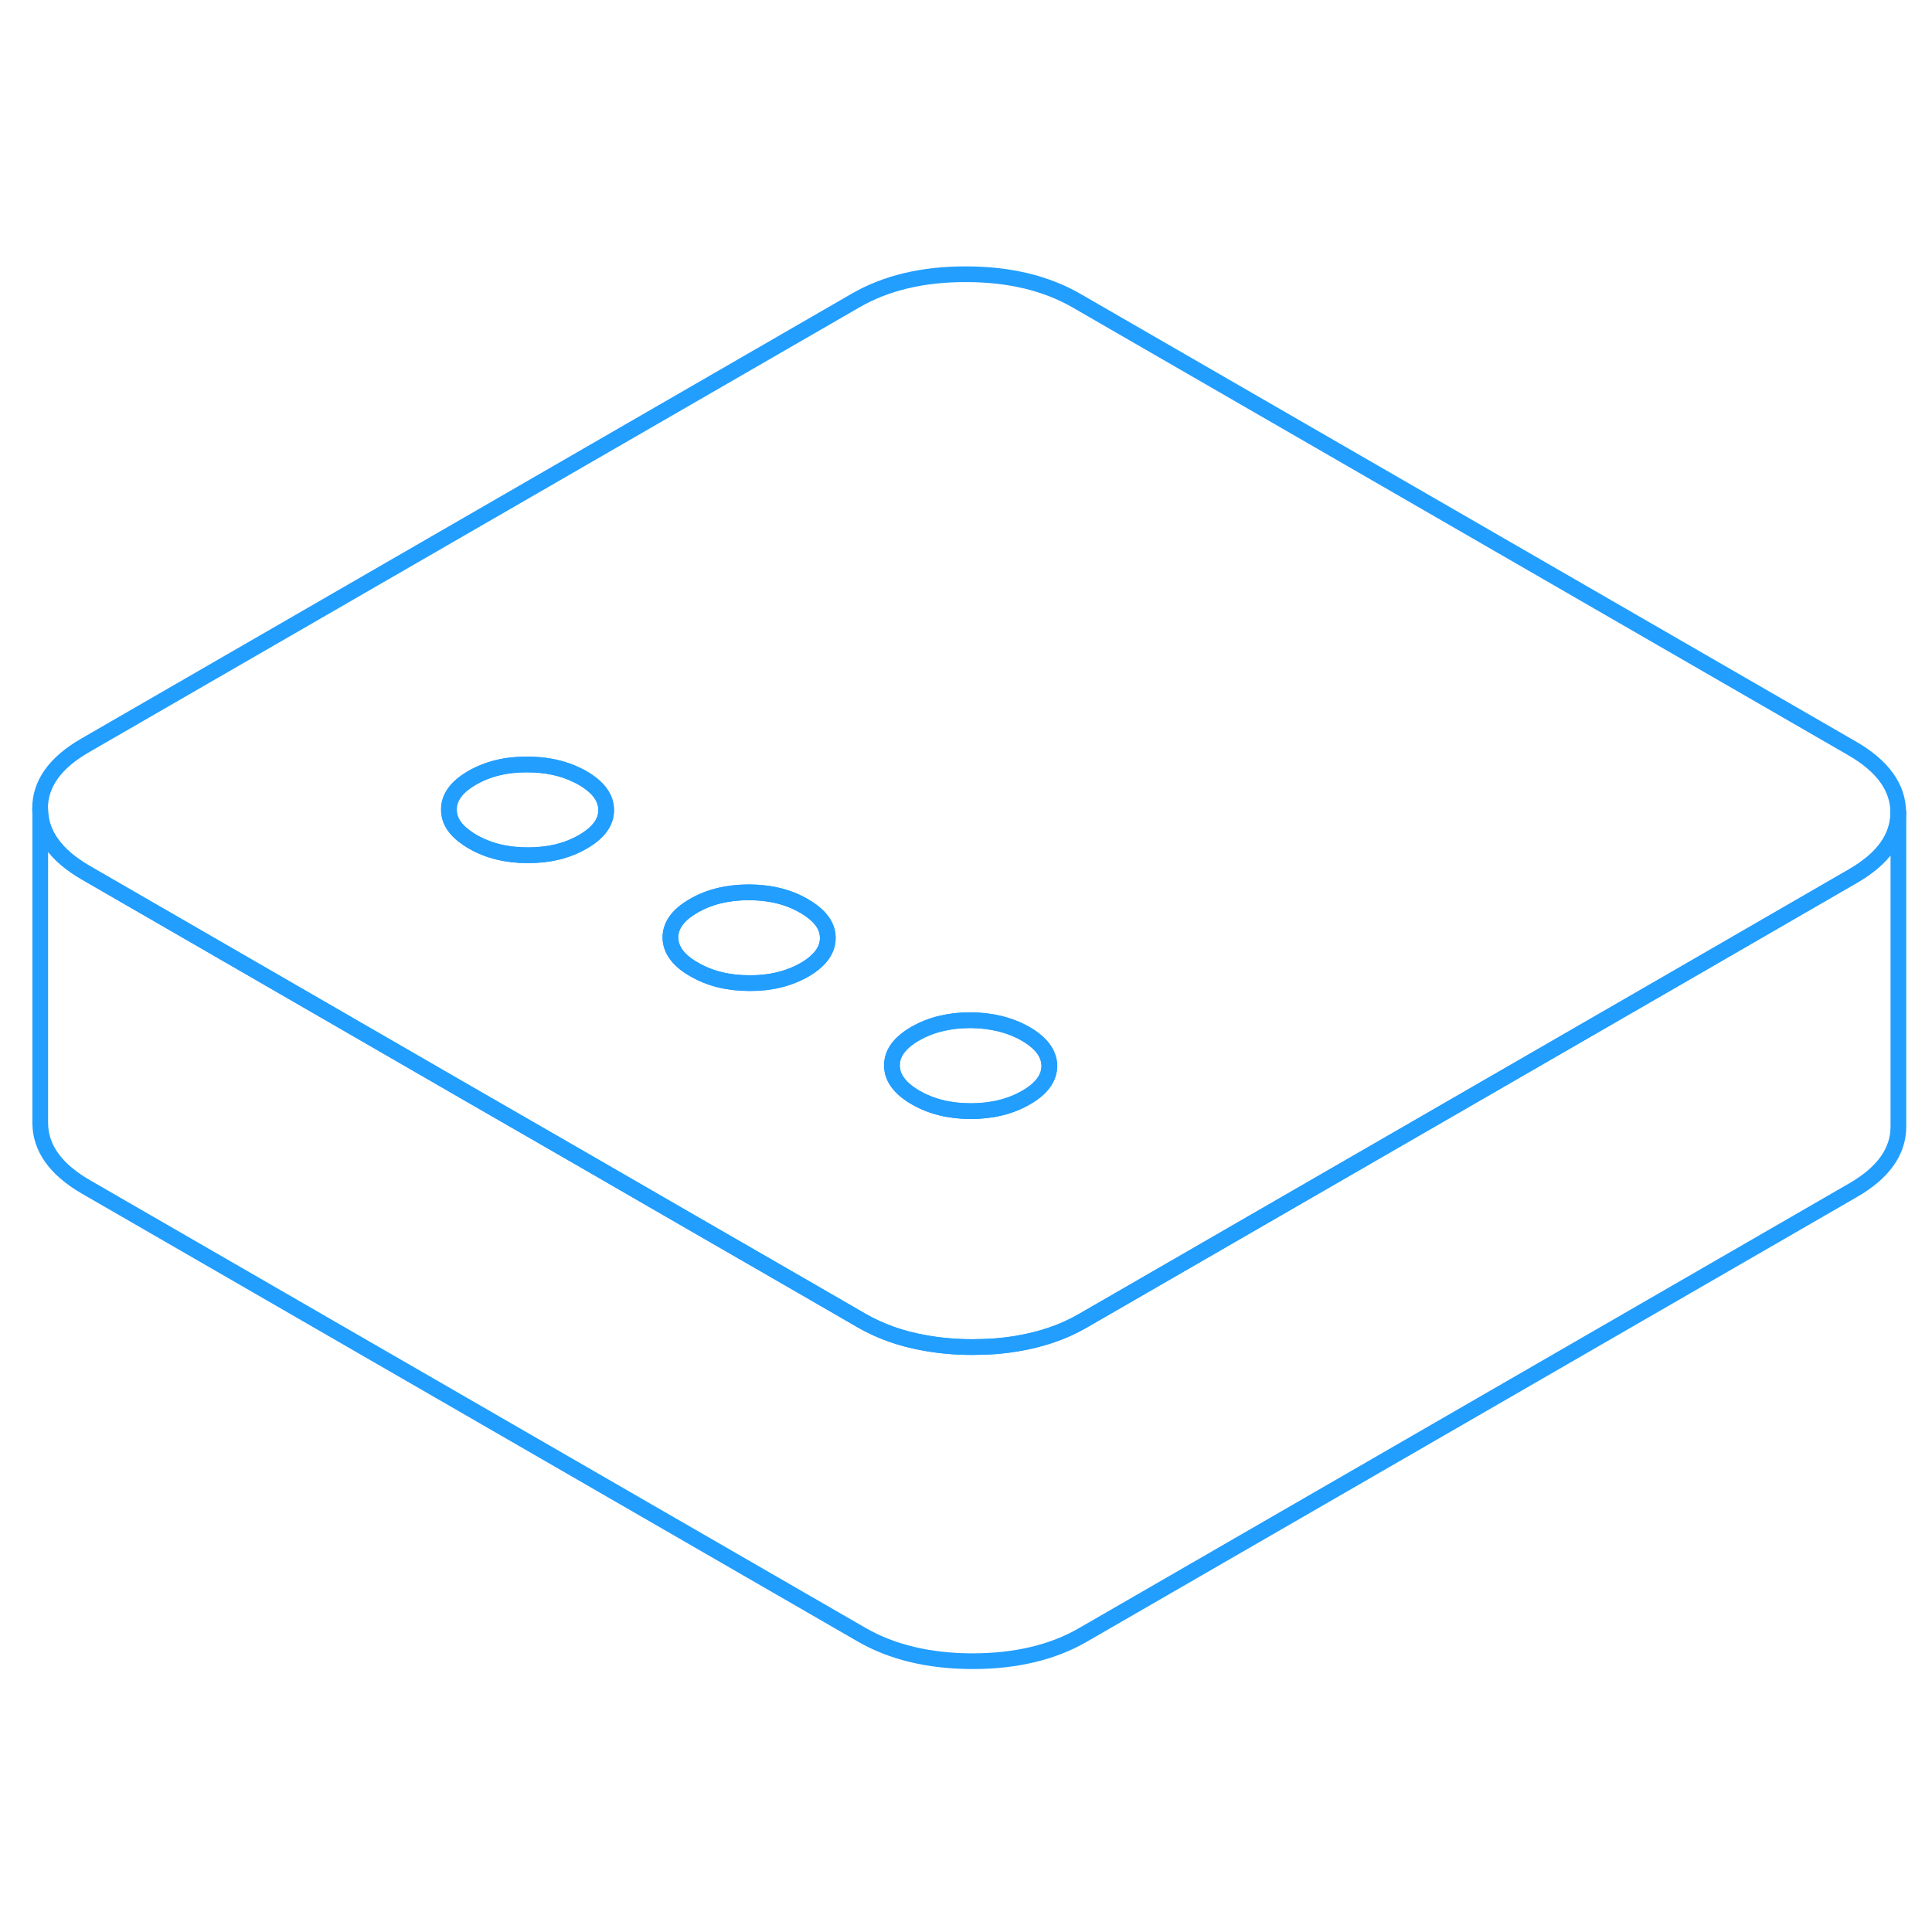 <svg width="48" height="48" viewBox="0 0 123 93" fill="none" xmlns="http://www.w3.org/2000/svg" stroke-width="1px" stroke-linecap="round" stroke-linejoin="round"><path d="M117.921 32.65L68.551 4.15C66.611 3.03 64.271 2.46 61.511 2.46C58.761 2.45 56.421 3.01 54.491 4.12L5.431 32.45C3.501 33.56 2.541 34.91 2.551 36.5C2.561 38.09 3.531 39.45 5.471 40.57L15.741 46.5L29.851 54.65L36.881 58.7L43.961 62.79L51.001 66.85L54.841 69.07C56.041 69.76 57.391 70.24 58.891 70.5C59.831 70.67 60.821 70.76 61.881 70.76C62.941 70.76 63.841 70.69 64.731 70.54C66.291 70.28 67.681 69.81 68.911 69.1L107.661 46.73L117.971 40.77C119.891 39.66 120.851 38.31 120.851 36.72C120.841 35.13 119.861 33.77 117.921 32.65ZM37.111 38.59C36.121 39.17 34.951 39.45 33.601 39.45C32.251 39.45 31.081 39.16 30.081 38.58C29.971 38.52 29.871 38.45 29.781 38.39C28.981 37.86 28.581 37.25 28.581 36.55C28.571 35.77 29.071 35.09 30.061 34.52C31.051 33.95 32.221 33.66 33.571 33.67C34.781 33.67 35.841 33.9 36.771 34.36C36.881 34.41 36.981 34.47 37.091 34.53C38.091 35.11 38.591 35.79 38.591 36.57C38.601 37.34 38.101 38.02 37.111 38.59ZM51.221 46.74C50.221 47.31 49.051 47.6 47.711 47.59C46.361 47.59 45.191 47.3 44.191 46.72C43.191 46.15 42.691 45.47 42.681 44.69C42.681 43.91 43.171 43.24 44.161 42.67C45.161 42.09 46.331 41.81 47.671 41.81C49.011 41.81 50.201 42.1 51.191 42.68C52.191 43.26 52.701 43.93 52.701 44.71C52.701 45.49 52.211 46.16 51.221 46.74ZM65.321 54.88C64.331 55.45 63.161 55.74 61.811 55.74C60.461 55.74 59.291 55.45 58.291 54.87C57.291 54.29 56.791 53.61 56.791 52.84C56.781 52.06 57.281 51.38 58.271 50.81C59.261 50.24 60.431 49.95 61.781 49.95C63.131 49.96 64.301 50.25 65.301 50.82C66.301 51.4 66.801 52.08 66.811 52.85C66.811 53.63 66.321 54.31 65.321 54.88Z" stroke="#229EFF" stroke-linejoin="round"/><path d="M66.801 52.85C66.801 53.63 66.311 54.31 65.311 54.88C64.321 55.45 63.151 55.74 61.801 55.74C60.451 55.74 59.281 55.45 58.281 54.87C57.281 54.29 56.781 53.61 56.781 52.84C56.771 52.06 57.271 51.38 58.261 50.81C59.251 50.24 60.421 49.95 61.771 49.95C63.121 49.96 64.291 50.25 65.291 50.82C66.291 51.4 66.791 52.08 66.801 52.85Z" stroke="#229EFF" stroke-linejoin="round"/><path d="M52.702 44.71C52.702 45.49 52.212 46.16 51.222 46.74C50.222 47.31 49.052 47.6 47.712 47.59C46.362 47.59 45.192 47.3 44.192 46.72C43.192 46.15 42.692 45.47 42.682 44.69C42.682 43.91 43.172 43.24 44.162 42.67C45.162 42.09 46.332 41.81 47.672 41.81C49.012 41.81 50.202 42.1 51.192 42.68C52.192 43.26 52.702 43.93 52.702 44.71Z" stroke="#229EFF" stroke-linejoin="round"/><path d="M38.59 36.57C38.6 37.34 38.1 38.02 37.11 38.59C36.12 39.17 34.95 39.45 33.6 39.45C32.25 39.45 31.08 39.16 30.08 38.58C29.97 38.52 29.87 38.45 29.78 38.39C28.98 37.86 28.58 37.25 28.58 36.55C28.57 35.77 29.07 35.09 30.06 34.52C31.05 33.95 32.22 33.66 33.57 33.67C34.78 33.67 35.84 33.9 36.77 34.36C36.88 34.41 36.98 34.47 37.09 34.53C38.09 35.11 38.59 35.79 38.59 36.57Z" stroke="#229EFF" stroke-linejoin="round"/><path d="M120.861 36.72V56.72C120.861 58.31 119.901 59.66 117.981 60.77L68.921 89.1C66.991 90.21 64.651 90.76 61.891 90.76C59.141 90.75 56.791 90.19 54.851 89.07L5.481 60.57C3.541 59.45 2.571 58.09 2.561 56.5V36.5C2.571 38.09 3.541 39.45 5.481 40.57L15.751 46.5L29.861 54.65L36.891 58.7L43.971 62.79L51.011 66.85L54.851 69.07C56.051 69.76 57.401 70.24 58.901 70.5C59.841 70.67 60.831 70.76 61.891 70.76C62.951 70.76 63.851 70.69 64.741 70.54C66.301 70.28 67.691 69.81 68.921 69.1L107.671 46.73L117.981 40.77C119.901 39.66 120.861 38.31 120.861 36.72Z" stroke="#229EFF" stroke-linejoin="round"/></svg>